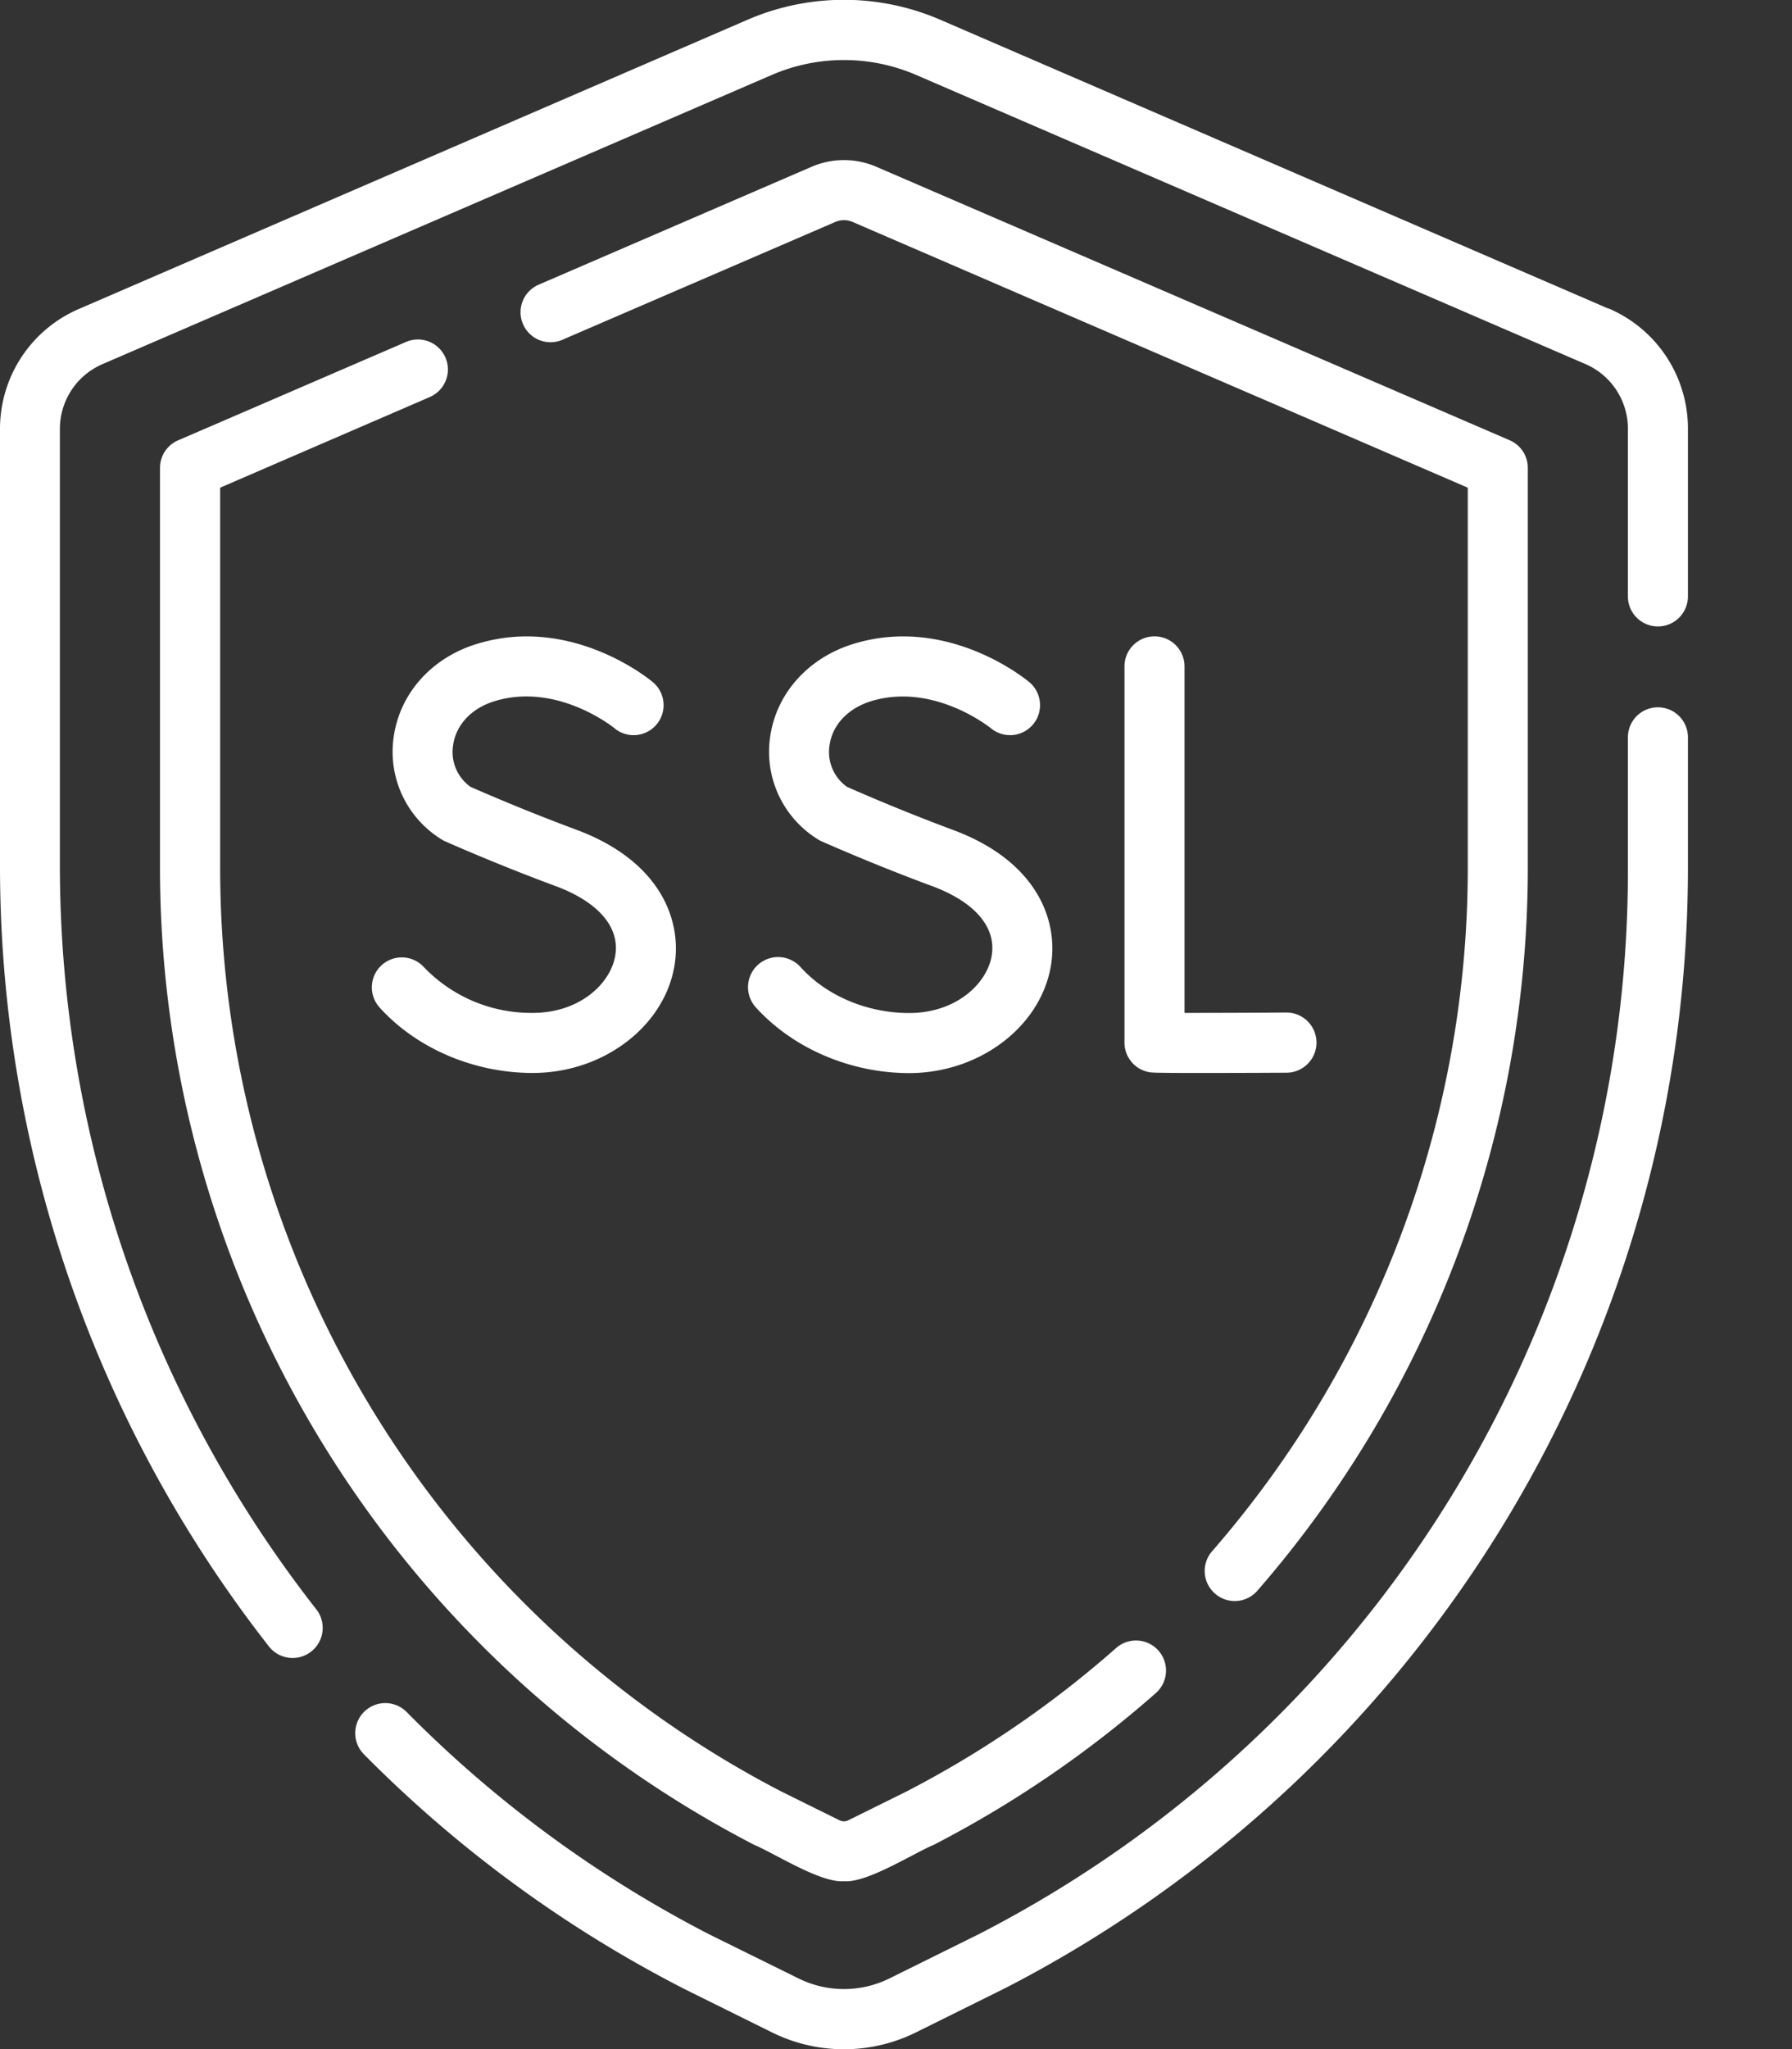 <svg width="14" height="16" fill="none" xmlns="http://www.w3.org/2000/svg"><rect width="100%" height="100%" fill="#333333" stroke="none"/><path d="M12.566 2.41L7.343.153a1.898 1.898 0 00-1.5 0L.622 2.41A1.019 1.019 0 000 3.341v3.43a9.885 9.885 0 002.101 6.085.234.234 0 10.37-.29A9.414 9.414 0 01.468 6.772v-3.43a.55.55 0 01.338-.501L6.03.585a1.424 1.424 0 011.127 0L12.38 2.84a.55.55 0 01.338.501v1.316a.234.234 0 10.469 0V3.34a1.02 1.02 0 00-.621-.932zm.386 3.113a.234.234 0 00-.234.235v1.014a9.33 9.33 0 01-5.07 8.33l-.701.347a.802.802 0 01-.707 0l-.701-.346a9.337 9.337 0 01-2.362-1.735.234.234 0 10-.334.33 9.803 9.803 0 002.483 1.822l.003.002.703.348a1.267 1.267 0 001.123 0l.702-.348.004-.002a9.839 9.839 0 005.326-8.749V5.758a.234.234 0 00-.235-.235z" fill="#fff"/><path d="M3.172 2.67l-1.78.768a.234.234 0 00-.142.216v3.118a8.59 8.59 0 004.64 7.632c.162.068.521.3.703.285.18.016.543-.218.704-.285A8.58 8.58 0 009.03 13.22a.234.234 0 00-.31-.352 8.107 8.107 0 01-1.637 1.12l-.455.225a.078.078 0 01-.07 0l-.455-.225A8.121 8.121 0 011.72 6.772V3.808L3.358 3.1a.234.234 0 10-.186-.43zm6.321 9.774a.234.234 0 00.33-.023 8.603 8.603 0 002.113-5.65V3.654a.234.234 0 00-.141-.216L6.848 1.303a.639.639 0 00-.509 0l-2.131.92a.234.234 0 00.186.43l2.132-.92a.171.171 0 01.135 0l4.806 2.075v2.964a8.123 8.123 0 01-1.997 5.34.234.234 0 00.023.332z" fill="#fff"/><path d="M9.02 4.969a.234.234 0 00-.235.234v2.938c0 .115.083.212.195.231.017.003.035.006.354.006.156 0 .383 0 .717-.002a.234.234 0 00-.002-.47h-.001c-.236.002-.574.003-.794.003V5.203a.234.234 0 00-.234-.234zM7.103 7.91c-.33 0-.647-.135-.85-.36a.234.234 0 00-.348.316c.29.32.739.513 1.198.513.546 0 1.022-.358 1.106-.831.064-.357-.105-.826-.77-1.07a15.784 15.784 0 01-.822-.334.334.334 0 01-.136-.326c.023-.16.146-.289.328-.344.486-.146.924.206.932.212a.234.234 0 00.3-.36c-.025-.021-.633-.522-1.368-.3-.355.107-.607.385-.656.726a.803.803 0 00.39.812c.017.008.418.186.87.353.34.125.51.325.47.549-.038.215-.277.444-.644.444zM3.076 5.752a.803.803 0 00.39.812c.017.008.418.186.87.353.34.125.51.325.47.548-.038.216-.277.444-.644.444a1.16 1.16 0 01-.851-.358.234.234 0 00-.347.314c.29.322.739.513 1.198.513.546 0 1.022-.357 1.106-.83.064-.357-.105-.826-.77-1.071a15.777 15.777 0 01-.822-.333.334.334 0 01-.136-.326c.023-.16.146-.29.327-.344.487-.147.925.205.933.212a.234.234 0 00.3-.36c-.025-.021-.633-.522-1.368-.3-.356.106-.607.385-.656.726z" fill="#fff"/></svg>